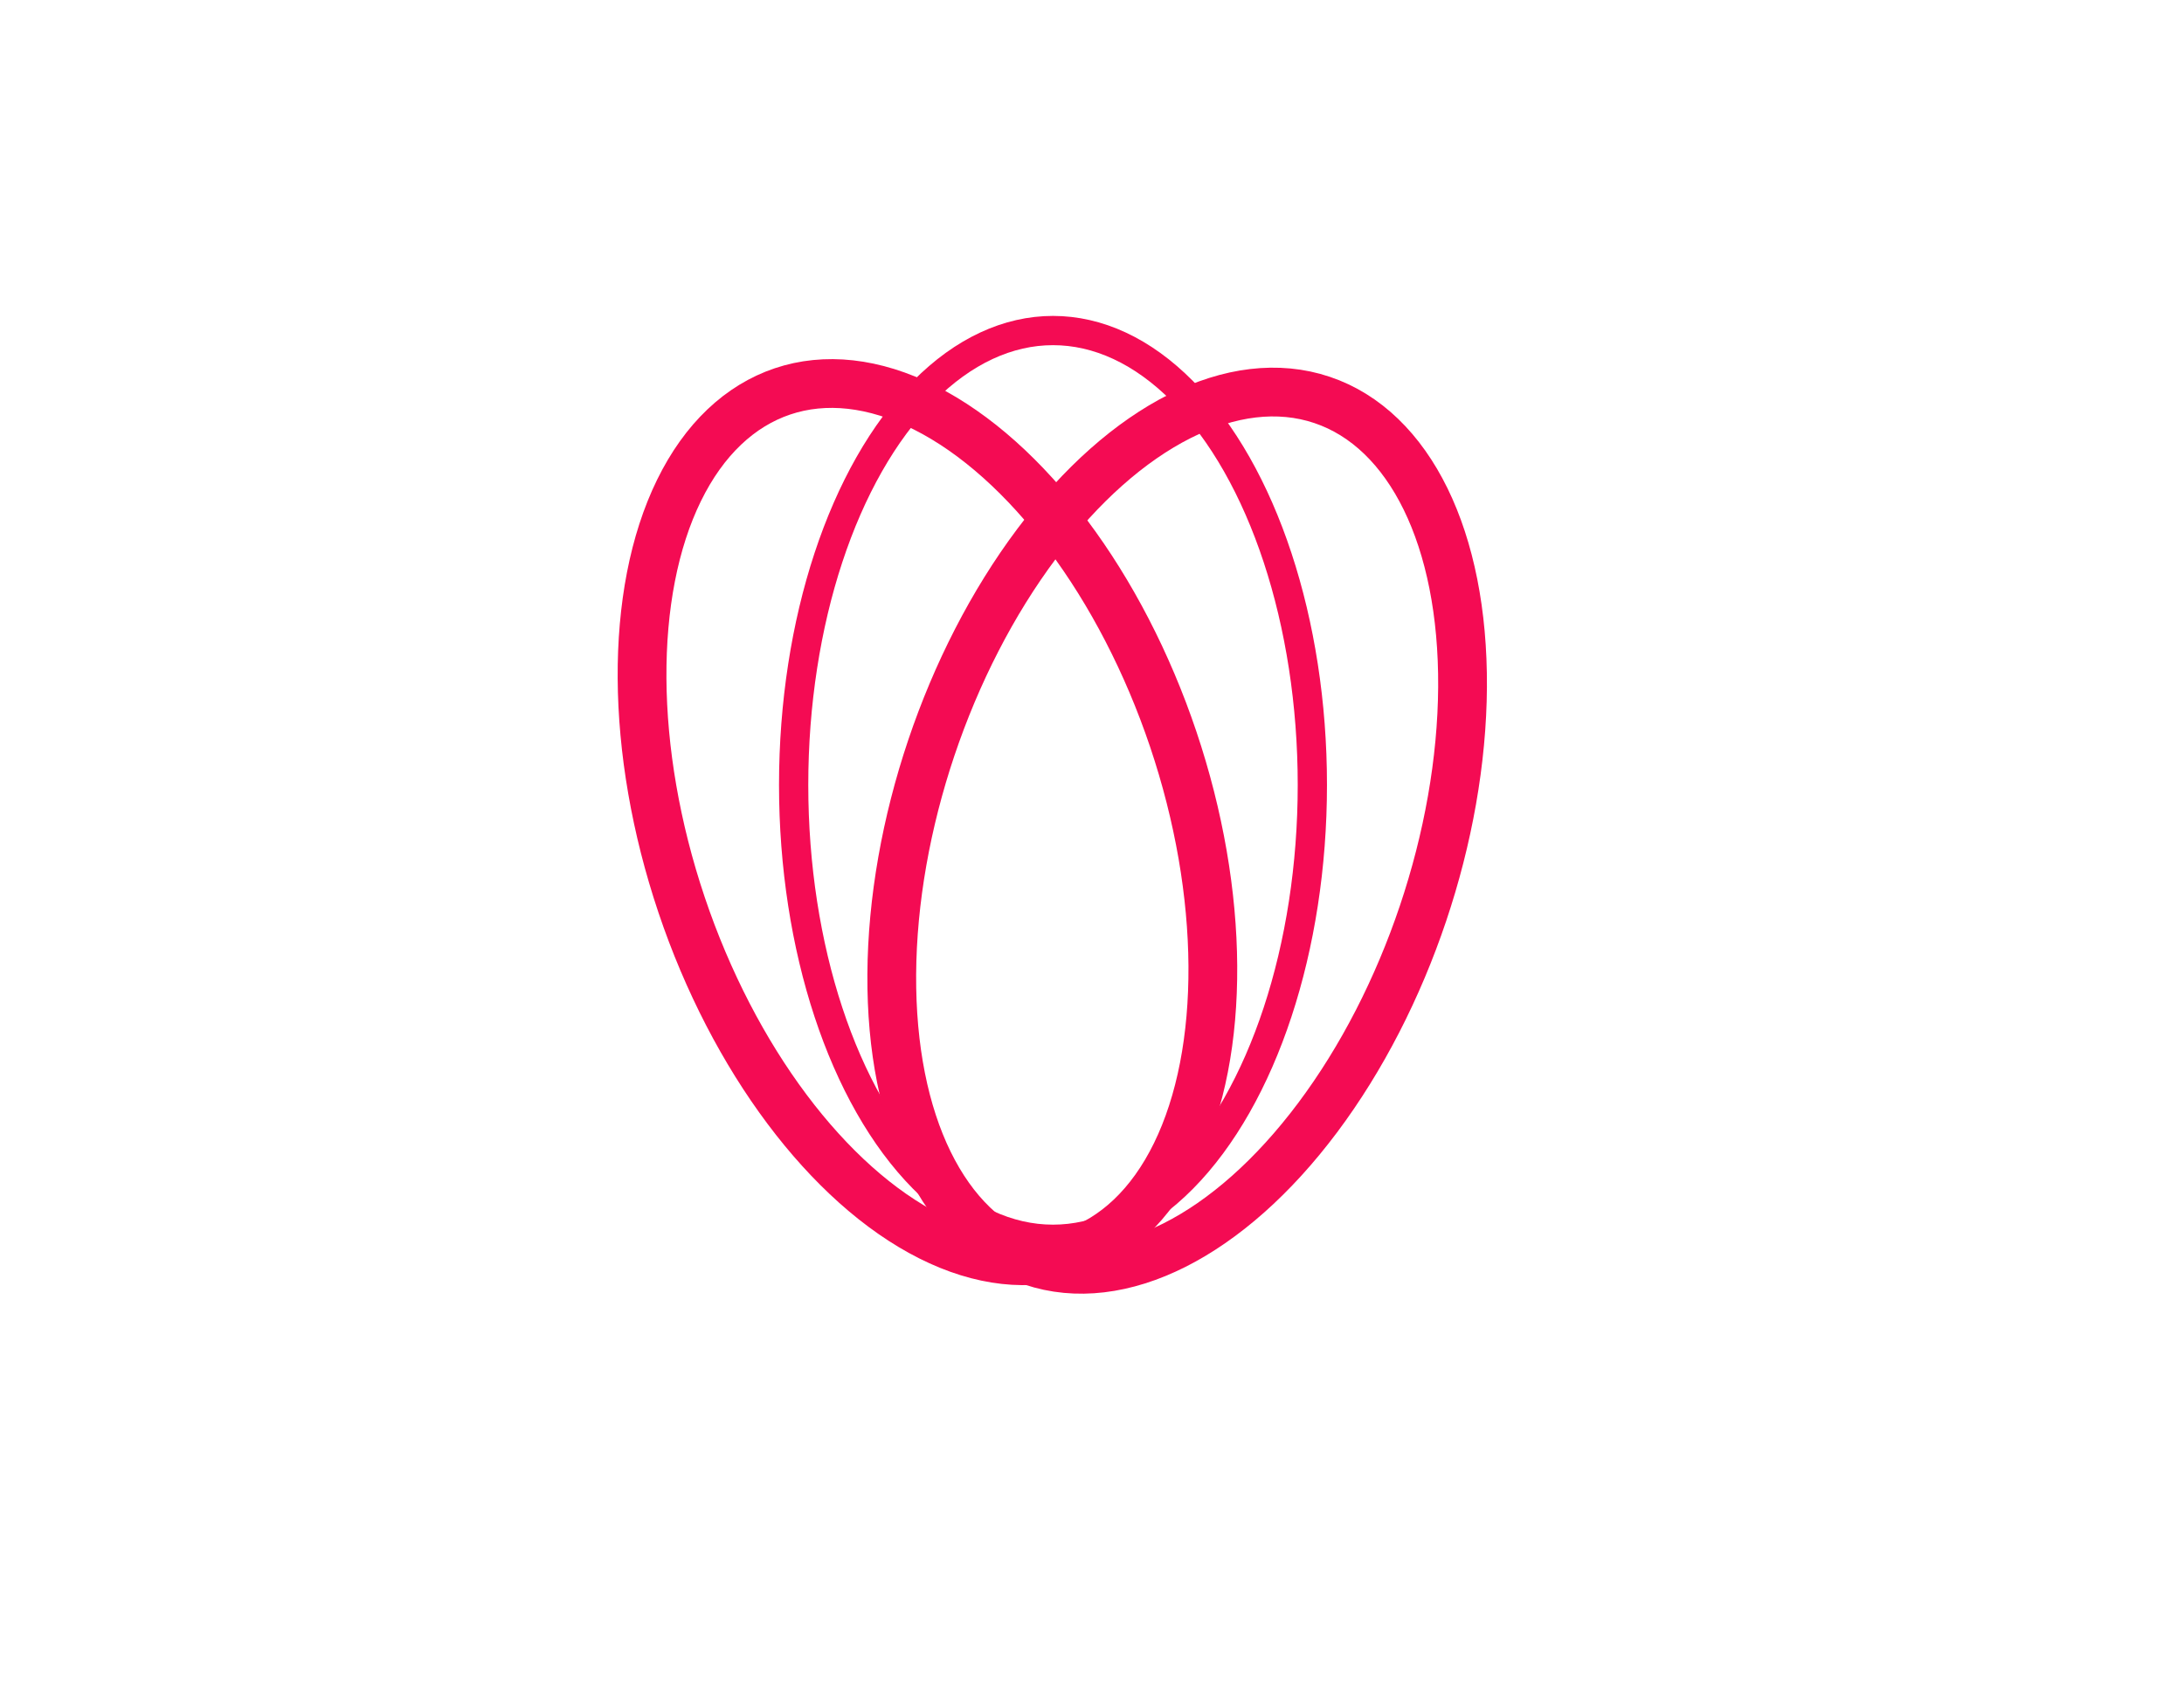 <?xml version="1.0" encoding="utf-8"?>
<!-- Generator: Adobe Illustrator 23.0.1, SVG Export Plug-In . SVG Version: 6.00 Build 0)  -->
<svg version="1.1" id="Layer_1" xmlns="http://www.w3.org/2000/svg" xmlns:xlink="http://www.w3.org/1999/xlink" x="0px" y="0px"
	 viewBox="0 0 224 173" style="enable-background:new 0 0 224 173;" xml:space="preserve">
<style type="text/css">
	.st0{fill:none;stroke:#F40B53;stroke-width:3;stroke-miterlimit:10;}
	.st1{fill:none;stroke:#F40B53;stroke-width:5;stroke-miterlimit:10;}
</style>
<ellipse class="st0" cx="108" cy="80.5" rx="26.6" ry="46.6"/>
<ellipse transform="matrix(0.948 -0.319 0.319 0.948 -21.924 34.738)" class="st1" cx="95.1" cy="84.3" rx="26.6" ry="46.6"/>
<ellipse transform="matrix(0.319 -0.948 0.948 0.319 1.366 172.407)" class="st1" cx="120.7" cy="85.3" rx="46.6" ry="26.6"/>
</svg>
